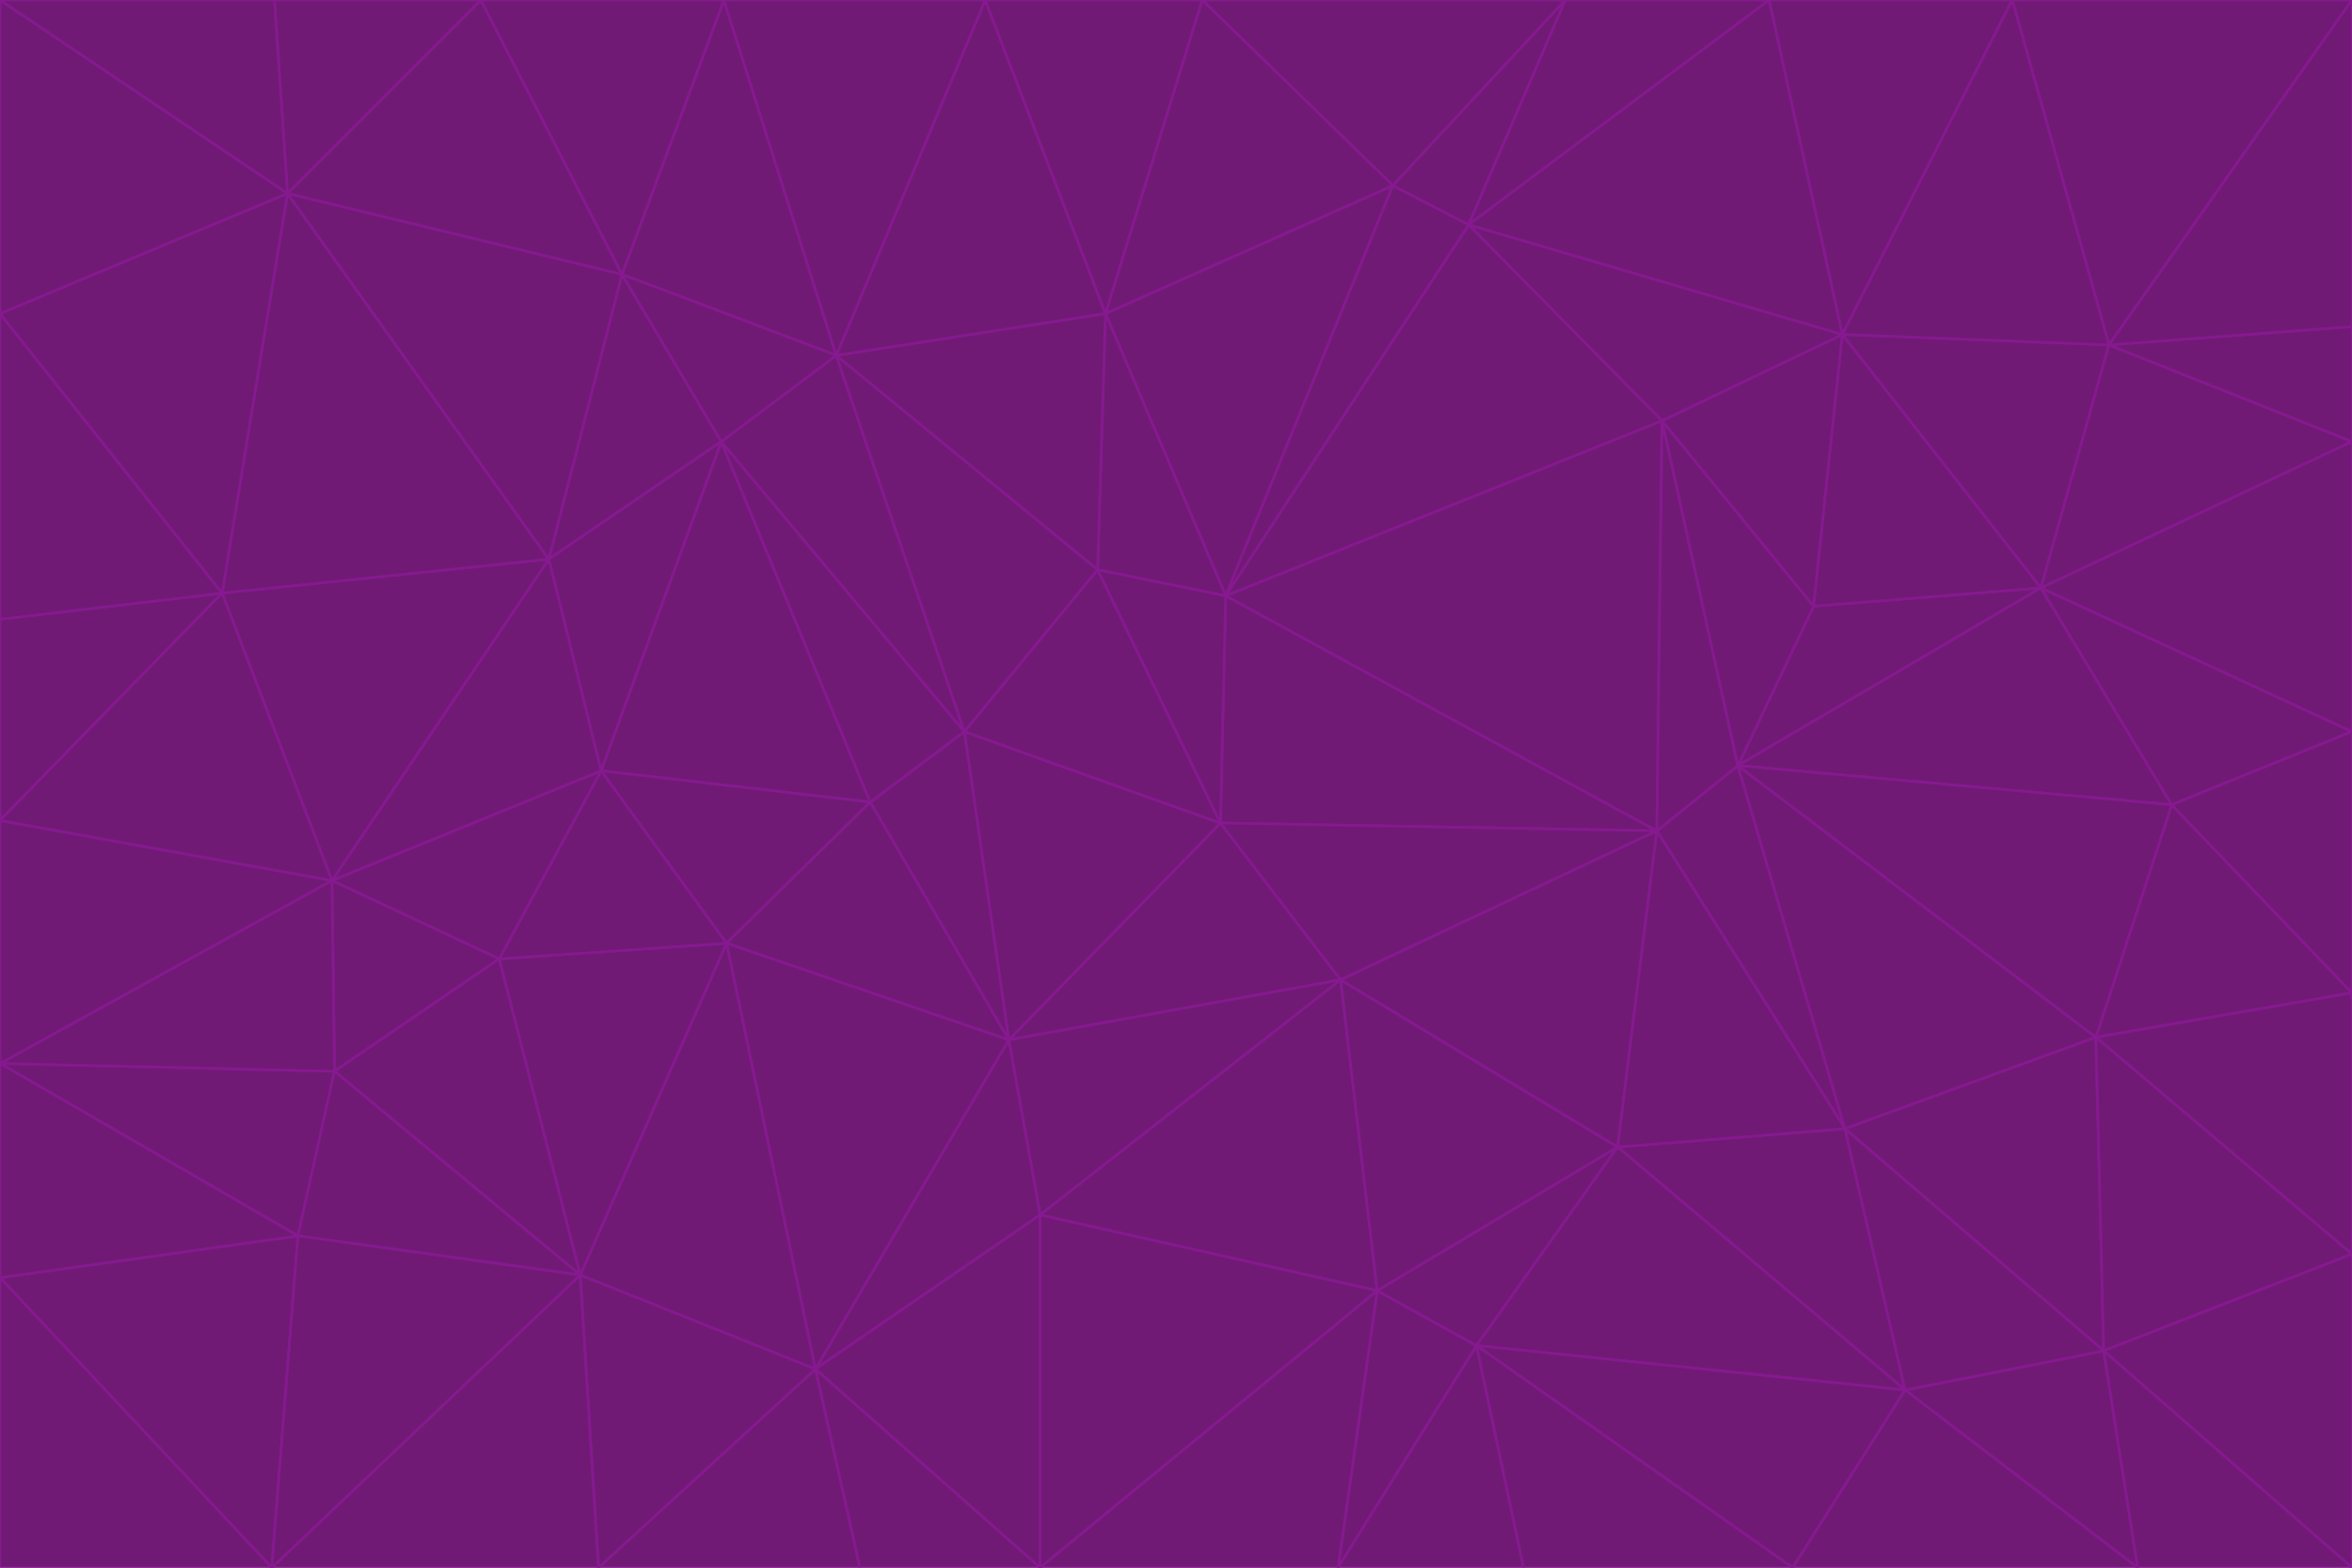 <svg id="visual" viewBox="0 0 900 600" width="900" height="600" xmlns="http://www.w3.org/2000/svg" xmlns:xlink="http://www.w3.org/1999/xlink" version="1.1"><g stroke-width="1" stroke-linejoin="bevel"><path d="M467 315L386 398L513 375Z" fill="#701a75" stroke="#86198f"></path><path d="M386 398L398 465L513 375Z" fill="#701a75" stroke="#86198f"></path><path d="M467 315L369 280L386 398Z" fill="#701a75" stroke="#86198f"></path><path d="M369 280L333 307L386 398Z" fill="#701a75" stroke="#86198f"></path><path d="M386 398L312 524L398 465Z" fill="#701a75" stroke="#86198f"></path><path d="M398 465L527 494L513 375Z" fill="#701a75" stroke="#86198f"></path><path d="M634 318L469 228L467 315Z" fill="#701a75" stroke="#86198f"></path><path d="M467 315L420 218L369 280Z" fill="#701a75" stroke="#86198f"></path><path d="M469 228L420 218L467 315Z" fill="#701a75" stroke="#86198f"></path><path d="M276 169L230 295L333 307Z" fill="#701a75" stroke="#86198f"></path><path d="M230 295L278 361L333 307Z" fill="#701a75" stroke="#86198f"></path><path d="M333 307L278 361L386 398Z" fill="#701a75" stroke="#86198f"></path><path d="M512 600L565 515L527 494Z" fill="#701a75" stroke="#86198f"></path><path d="M527 494L619 439L513 375Z" fill="#701a75" stroke="#86198f"></path><path d="M513 375L634 318L467 315Z" fill="#701a75" stroke="#86198f"></path><path d="M565 515L619 439L527 494Z" fill="#701a75" stroke="#86198f"></path><path d="M619 439L634 318L513 375Z" fill="#701a75" stroke="#86198f"></path><path d="M278 361L312 524L386 398Z" fill="#701a75" stroke="#86198f"></path><path d="M398 465L398 600L527 494Z" fill="#701a75" stroke="#86198f"></path><path d="M312 524L398 600L398 465Z" fill="#701a75" stroke="#86198f"></path><path d="M398 600L512 600L527 494Z" fill="#701a75" stroke="#86198f"></path><path d="M729 532L706 432L619 439Z" fill="#701a75" stroke="#86198f"></path><path d="M276 169L333 307L369 280Z" fill="#701a75" stroke="#86198f"></path><path d="M278 361L222 488L312 524Z" fill="#701a75" stroke="#86198f"></path><path d="M706 432L665 293L634 318Z" fill="#701a75" stroke="#86198f"></path><path d="M634 318L636 161L469 228Z" fill="#701a75" stroke="#86198f"></path><path d="M191 367L222 488L278 361Z" fill="#701a75" stroke="#86198f"></path><path d="M312 524L329 600L398 600Z" fill="#701a75" stroke="#86198f"></path><path d="M229 600L329 600L312 524Z" fill="#701a75" stroke="#86198f"></path><path d="M230 295L191 367L278 361Z" fill="#701a75" stroke="#86198f"></path><path d="M533 71L423 120L469 228Z" fill="#701a75" stroke="#86198f"></path><path d="M469 228L423 120L420 218Z" fill="#701a75" stroke="#86198f"></path><path d="M320 136L276 169L369 280Z" fill="#701a75" stroke="#86198f"></path><path d="M512 600L583 600L565 515Z" fill="#701a75" stroke="#86198f"></path><path d="M619 439L706 432L634 318Z" fill="#701a75" stroke="#86198f"></path><path d="M729 532L619 439L565 515Z" fill="#701a75" stroke="#86198f"></path><path d="M320 136L369 280L420 218Z" fill="#701a75" stroke="#86198f"></path><path d="M230 295L127 337L191 367Z" fill="#701a75" stroke="#86198f"></path><path d="M423 120L320 136L420 218Z" fill="#701a75" stroke="#86198f"></path><path d="M781 225L694 232L665 293Z" fill="#701a75" stroke="#86198f"></path><path d="M665 293L636 161L634 318Z" fill="#701a75" stroke="#86198f"></path><path d="M694 232L636 161L665 293Z" fill="#701a75" stroke="#86198f"></path><path d="M238 105L210 214L276 169Z" fill="#701a75" stroke="#86198f"></path><path d="M276 169L210 214L230 295Z" fill="#701a75" stroke="#86198f"></path><path d="M222 488L229 600L312 524Z" fill="#701a75" stroke="#86198f"></path><path d="M104 600L229 600L222 488Z" fill="#701a75" stroke="#86198f"></path><path d="M636 161L562 86L469 228Z" fill="#701a75" stroke="#86198f"></path><path d="M277 0L238 105L320 136Z" fill="#701a75" stroke="#86198f"></path><path d="M562 86L533 71L469 228Z" fill="#701a75" stroke="#86198f"></path><path d="M686 600L729 532L565 515Z" fill="#701a75" stroke="#86198f"></path><path d="M706 432L802 397L665 293Z" fill="#701a75" stroke="#86198f"></path><path d="M127 337L128 410L191 367Z" fill="#701a75" stroke="#86198f"></path><path d="M191 367L128 410L222 488Z" fill="#701a75" stroke="#86198f"></path><path d="M210 214L127 337L230 295Z" fill="#701a75" stroke="#86198f"></path><path d="M583 600L686 600L565 515Z" fill="#701a75" stroke="#86198f"></path><path d="M377 0L320 136L423 120Z" fill="#701a75" stroke="#86198f"></path><path d="M320 136L238 105L276 169Z" fill="#701a75" stroke="#86198f"></path><path d="M210 214L85 227L127 337Z" fill="#701a75" stroke="#86198f"></path><path d="M0 407L114 473L128 410Z" fill="#701a75" stroke="#86198f"></path><path d="M128 410L114 473L222 488Z" fill="#701a75" stroke="#86198f"></path><path d="M805 517L802 397L706 432Z" fill="#701a75" stroke="#86198f"></path><path d="M694 232L705 128L636 161Z" fill="#701a75" stroke="#86198f"></path><path d="M636 161L705 128L562 86Z" fill="#701a75" stroke="#86198f"></path><path d="M599 0L460 0L533 71Z" fill="#701a75" stroke="#86198f"></path><path d="M781 225L705 128L694 232Z" fill="#701a75" stroke="#86198f"></path><path d="M831 308L781 225L665 293Z" fill="#701a75" stroke="#86198f"></path><path d="M599 0L533 71L562 86Z" fill="#701a75" stroke="#86198f"></path><path d="M533 71L460 0L423 120Z" fill="#701a75" stroke="#86198f"></path><path d="M818 600L805 517L729 532Z" fill="#701a75" stroke="#86198f"></path><path d="M729 532L805 517L706 432Z" fill="#701a75" stroke="#86198f"></path><path d="M460 0L377 0L423 120Z" fill="#701a75" stroke="#86198f"></path><path d="M900 380L831 308L802 397Z" fill="#701a75" stroke="#86198f"></path><path d="M802 397L831 308L665 293Z" fill="#701a75" stroke="#86198f"></path><path d="M110 74L85 227L210 214Z" fill="#701a75" stroke="#86198f"></path><path d="M127 337L0 407L128 410Z" fill="#701a75" stroke="#86198f"></path><path d="M677 0L599 0L562 86Z" fill="#701a75" stroke="#86198f"></path><path d="M0 489L104 600L114 473Z" fill="#701a75" stroke="#86198f"></path><path d="M114 473L104 600L222 488Z" fill="#701a75" stroke="#86198f"></path><path d="M377 0L277 0L320 136Z" fill="#701a75" stroke="#86198f"></path><path d="M238 105L110 74L210 214Z" fill="#701a75" stroke="#86198f"></path><path d="M686 600L818 600L729 532Z" fill="#701a75" stroke="#86198f"></path><path d="M900 480L900 380L802 397Z" fill="#701a75" stroke="#86198f"></path><path d="M781 225L807 132L705 128Z" fill="#701a75" stroke="#86198f"></path><path d="M705 128L677 0L562 86Z" fill="#701a75" stroke="#86198f"></path><path d="M900 169L807 132L781 225Z" fill="#701a75" stroke="#86198f"></path><path d="M770 0L677 0L705 128Z" fill="#701a75" stroke="#86198f"></path><path d="M0 314L0 407L127 337Z" fill="#701a75" stroke="#86198f"></path><path d="M900 480L802 397L805 517Z" fill="#701a75" stroke="#86198f"></path><path d="M831 308L900 280L781 225Z" fill="#701a75" stroke="#86198f"></path><path d="M0 237L0 314L85 227Z" fill="#701a75" stroke="#86198f"></path><path d="M85 227L0 314L127 337Z" fill="#701a75" stroke="#86198f"></path><path d="M184 0L110 74L238 105Z" fill="#701a75" stroke="#86198f"></path><path d="M277 0L184 0L238 105Z" fill="#701a75" stroke="#86198f"></path><path d="M0 407L0 489L114 473Z" fill="#701a75" stroke="#86198f"></path><path d="M900 380L900 280L831 308Z" fill="#701a75" stroke="#86198f"></path><path d="M900 600L900 480L805 517Z" fill="#701a75" stroke="#86198f"></path><path d="M0 120L0 237L85 227Z" fill="#701a75" stroke="#86198f"></path><path d="M900 0L770 0L807 132Z" fill="#701a75" stroke="#86198f"></path><path d="M807 132L770 0L705 128Z" fill="#701a75" stroke="#86198f"></path><path d="M900 280L900 169L781 225Z" fill="#701a75" stroke="#86198f"></path><path d="M0 489L0 600L104 600Z" fill="#701a75" stroke="#86198f"></path><path d="M818 600L900 600L805 517Z" fill="#701a75" stroke="#86198f"></path><path d="M184 0L105 0L110 74Z" fill="#701a75" stroke="#86198f"></path><path d="M110 74L0 120L85 227Z" fill="#701a75" stroke="#86198f"></path><path d="M0 0L0 120L110 74Z" fill="#701a75" stroke="#86198f"></path><path d="M900 169L900 125L807 132Z" fill="#701a75" stroke="#86198f"></path><path d="M105 0L0 0L110 74Z" fill="#701a75" stroke="#86198f"></path><path d="M900 125L900 0L807 132Z" fill="#701a75" stroke="#86198f"></path></g></svg>